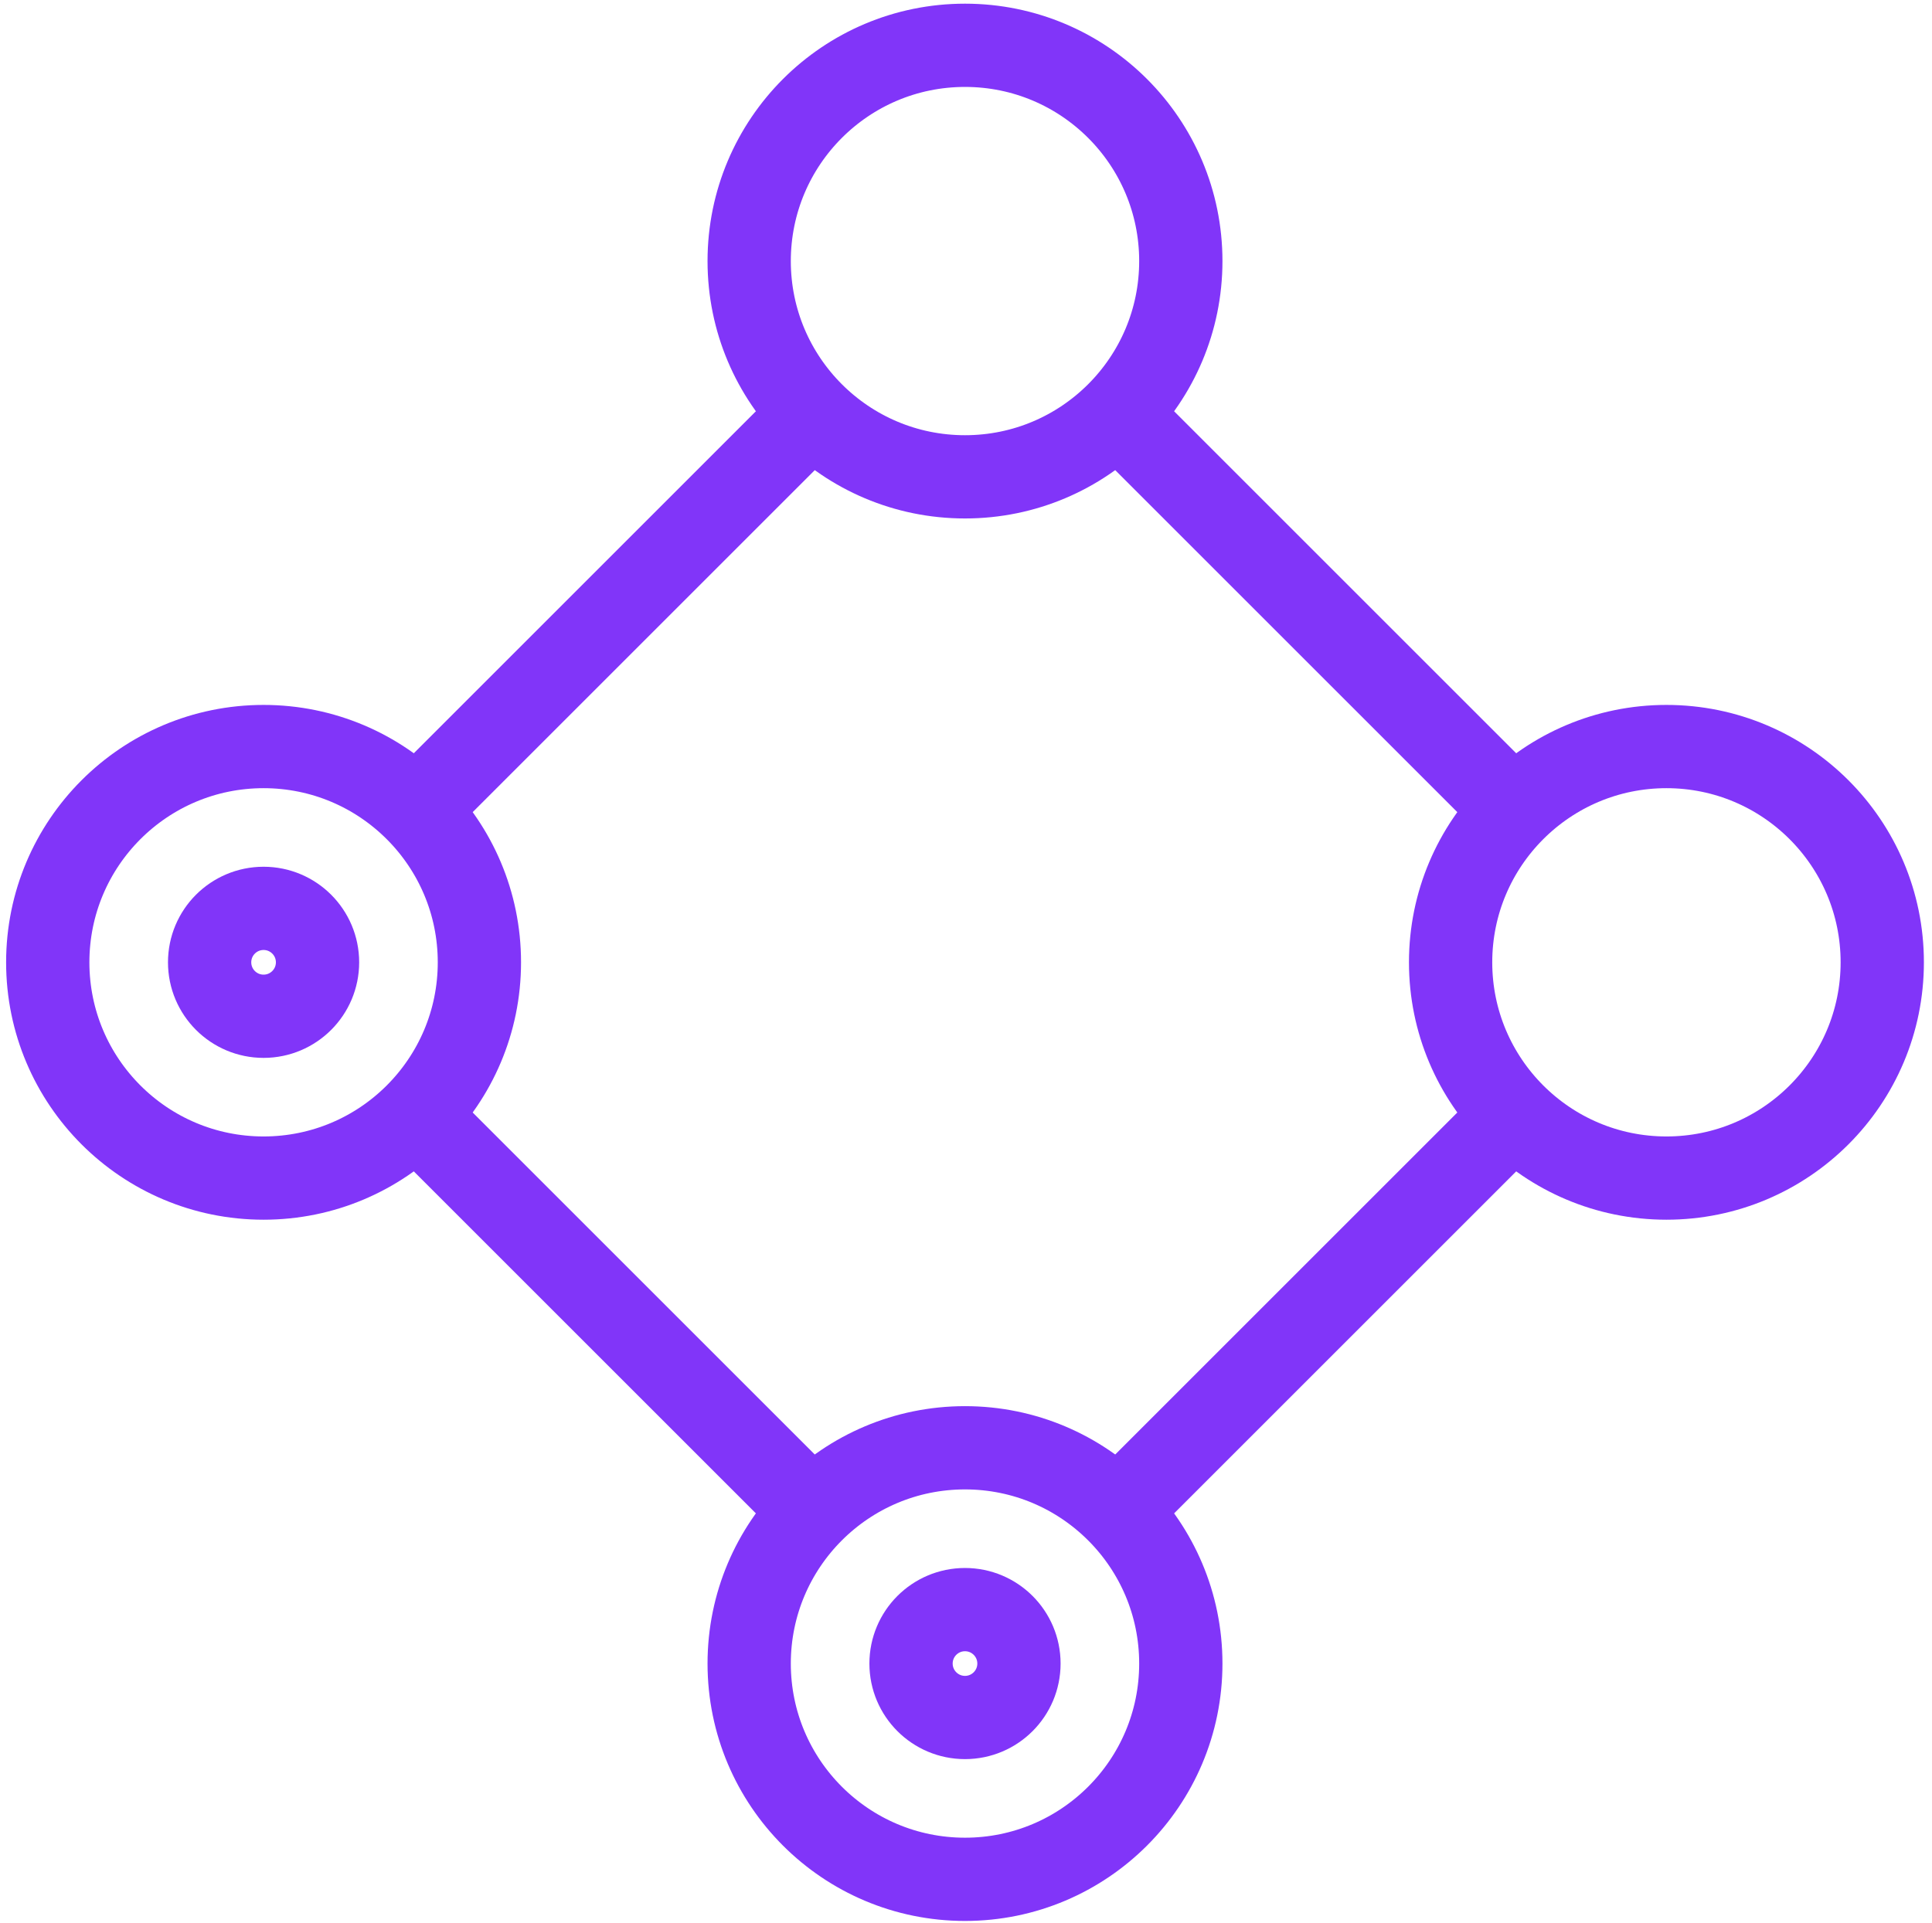 <svg width="232" height="231" viewBox="0 0 232 231" fill="none" xmlns="http://www.w3.org/2000/svg">
<path d="M135.317 50.796L180.671 96.15M51.088 135.025L96.442 180.379M96.442 50.796L51.088 96.15M180.671 135.025L135.317 180.379" stroke="#8135F9" stroke-width="10" stroke-linecap="round"/>
<path d="M115.88 57.275C130.193 57.275 141.796 45.672 141.796 31.358C141.796 17.045 130.193 5.441 115.88 5.441C101.566 5.441 89.963 17.045 89.963 31.358C89.963 45.672 101.566 57.275 115.88 57.275Z" stroke="#8135F9" stroke-width="10"/>
<path d="M115.88 225.733C130.193 225.733 141.796 214.129 141.796 199.816C141.796 185.503 130.193 173.899 115.88 173.899C101.566 173.899 89.963 185.503 89.963 199.816C89.963 214.129 101.566 225.733 115.88 225.733Z" stroke="#8135F9" stroke-width="10"/>
<path d="M31.651 141.504C45.964 141.504 57.568 129.901 57.568 115.588C57.568 101.274 45.964 89.671 31.651 89.671C17.338 89.671 5.734 101.274 5.734 115.588C5.734 129.901 17.338 141.504 31.651 141.504Z" stroke="#8135F9" stroke-width="10"/>
<path d="M200.11 141.504C214.423 141.504 226.027 129.901 226.027 115.588C226.027 101.274 214.423 89.671 200.11 89.671C185.797 89.671 174.193 101.274 174.193 115.588C174.193 129.901 185.797 141.504 200.11 141.504Z" stroke="#8135F9" stroke-width="10"/>
<path d="M31.651 122.067C35.229 122.067 38.13 119.166 38.13 115.588C38.13 112.009 35.229 109.108 31.651 109.108C28.073 109.108 25.172 112.009 25.172 115.588C25.172 119.166 28.073 122.067 31.651 122.067Z" stroke="#8135F9" stroke-width="10"/>
<path d="M115.88 206.295C119.458 206.295 122.359 203.394 122.359 199.816C122.359 196.238 119.458 193.337 115.88 193.337C112.301 193.337 109.4 196.238 109.4 199.816C109.4 203.394 112.301 206.295 115.88 206.295Z" stroke="#8135F9" stroke-width="10"/>
</svg>
